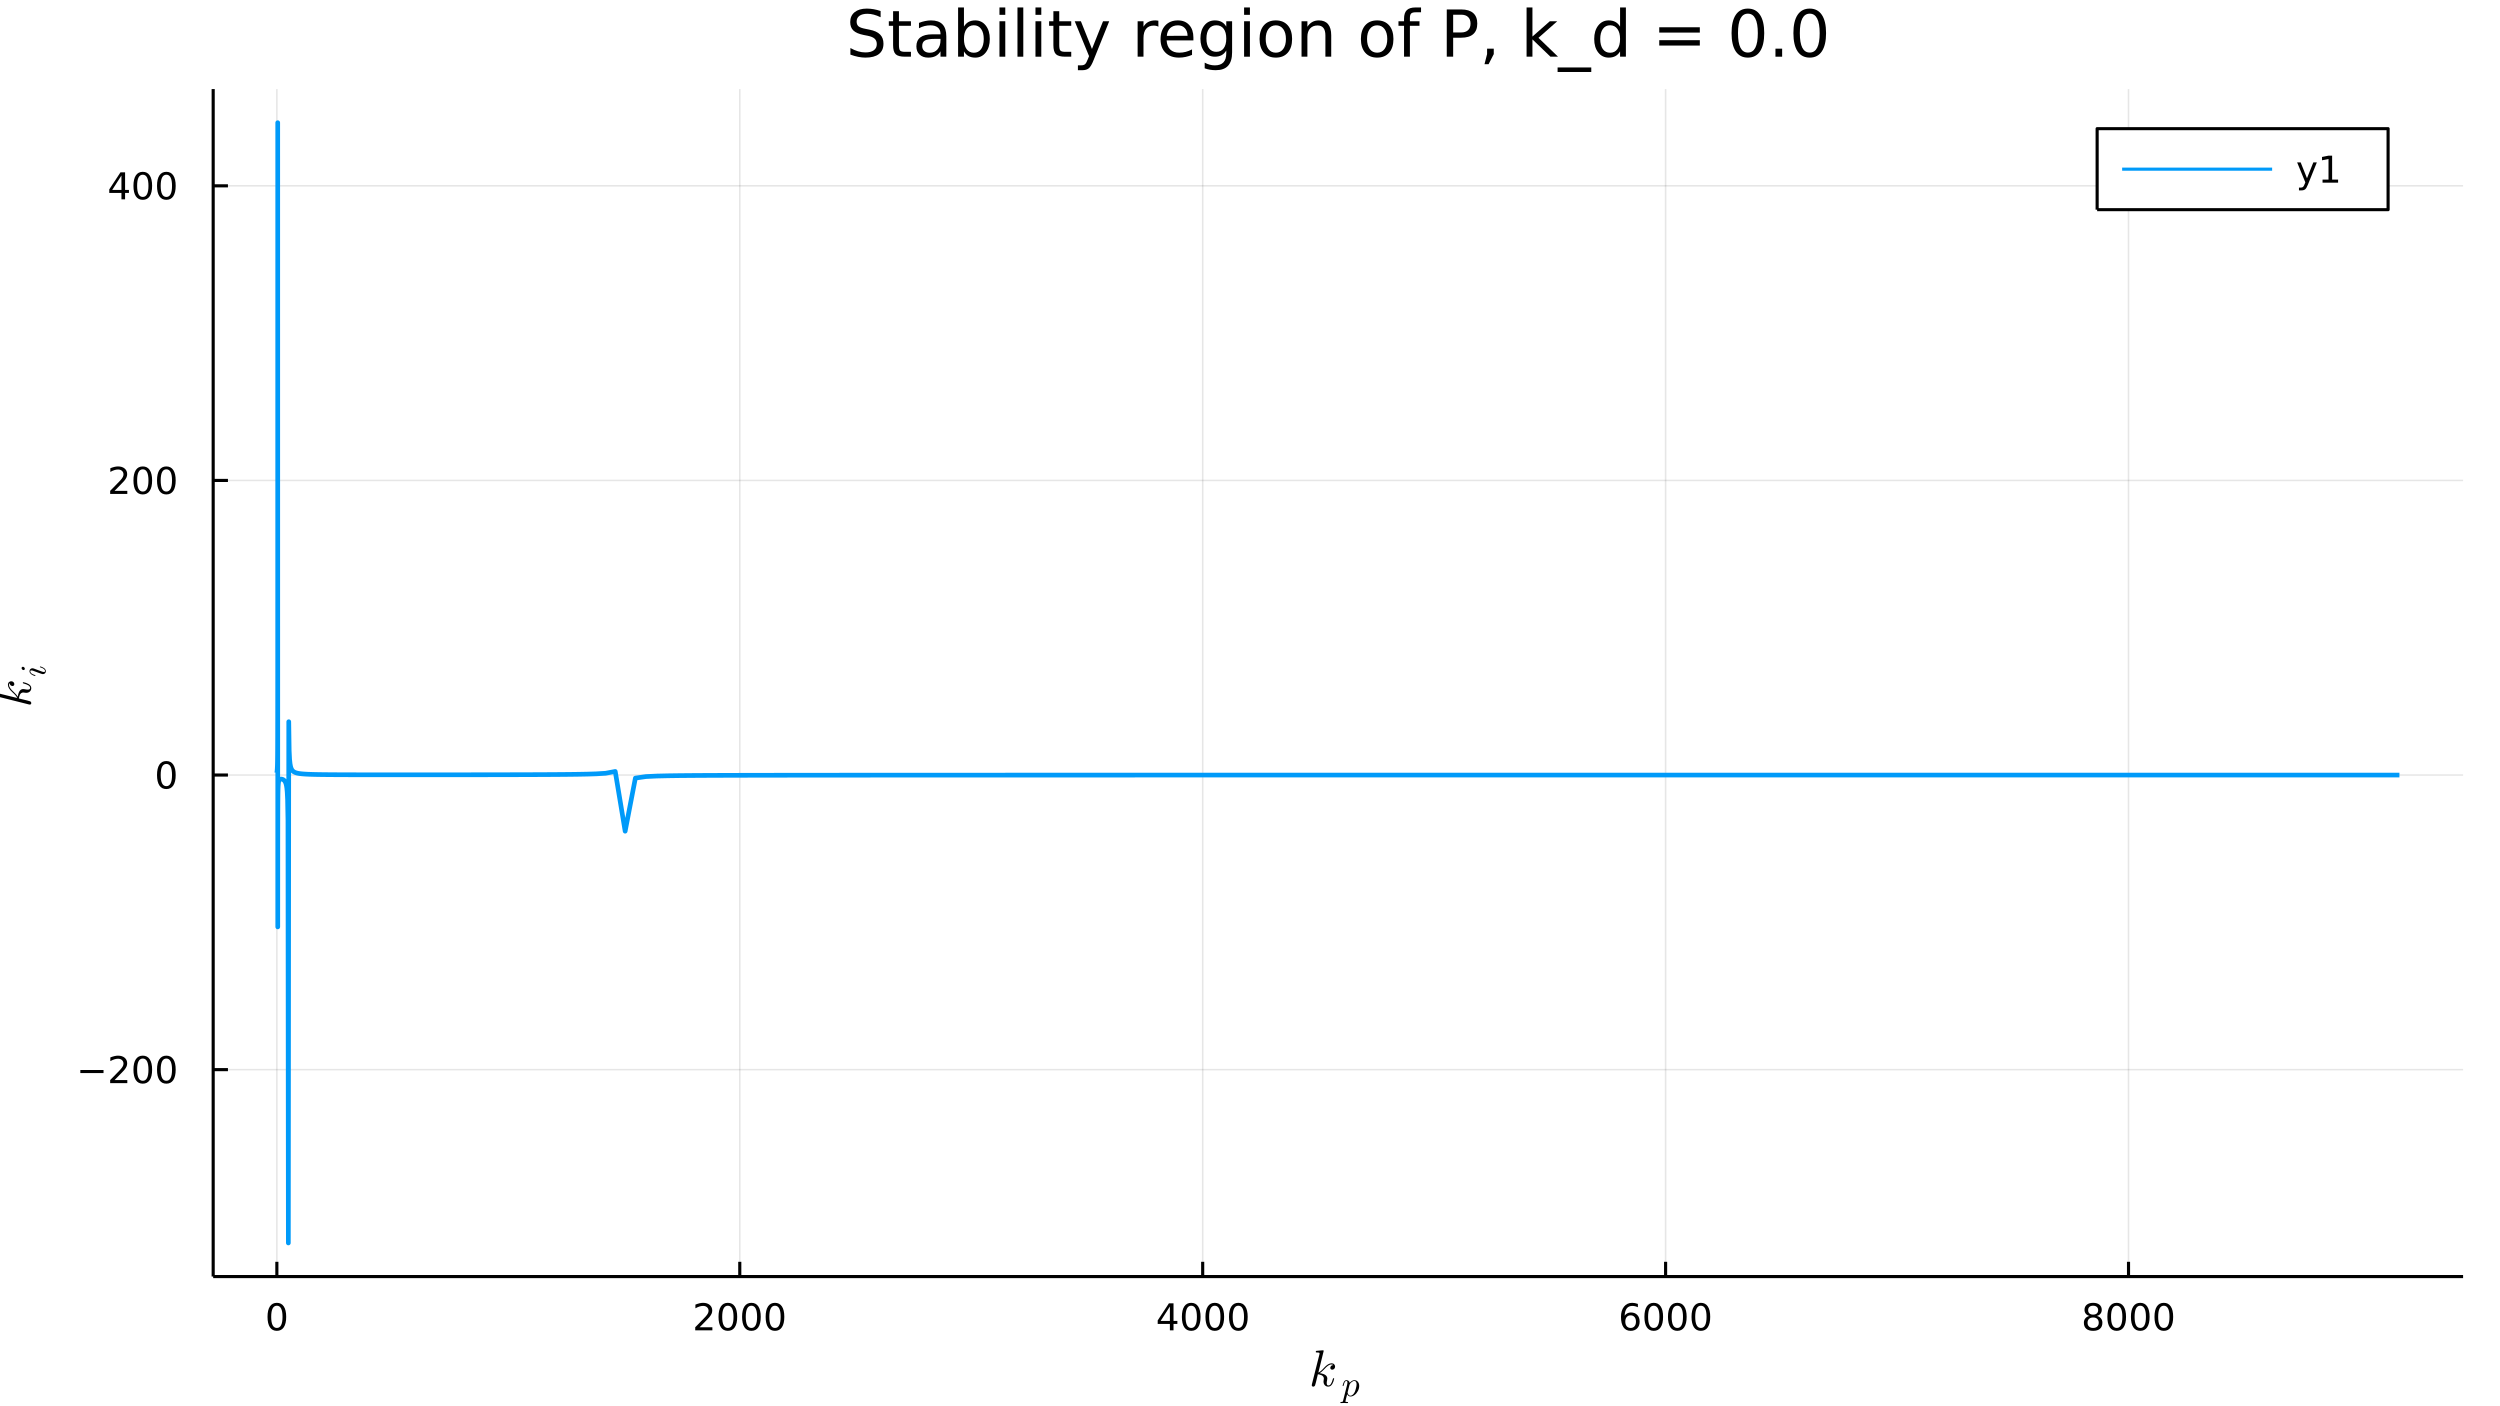 <?xml version="1.0" encoding="utf-8"?>
<svg xmlns="http://www.w3.org/2000/svg" xmlns:xlink="http://www.w3.org/1999/xlink" width="800" height="450" viewBox="0 0 3200 1800">
<rect x="0" y="0" width="3200" height="1800" fill="#333333" stroke="none"/>
<defs>
  <clipPath id="clip470">
    <rect x="0" y="0" width="3200" height="1800"/>
  </clipPath>
</defs>
<path clip-path="url(#clip470)" d="
M0 1800 L3200 1800 L3200 0 L0 0  Z
  " fill="#ffffff" fill-rule="evenodd" fill-opacity="1"/>
<defs>
  <clipPath id="clip471">
    <rect x="640" y="0" width="2241" height="1800"/>
  </clipPath>
</defs>
<defs>
  <clipPath id="clip472">
    <rect x="375" y="114" width="2778" height="1521"/>
  </clipPath>
</defs>
<path clip-path="url(#clip470)" d="
M272.872 1634 L3152.76 1634 L3152.76 114.022 L272.872 114.022  Z
  " fill="#ffffff" fill-rule="evenodd" fill-opacity="1"/>
<defs>
  <clipPath id="clip473">
    <rect x="272" y="114" width="2881" height="1521"/>
  </clipPath>
</defs>
<polyline clip-path="url(#clip473)" style="stroke:#000000; stroke-linecap:butt; stroke-linejoin:round; stroke-width:2; stroke-opacity:0.1; fill:none" points="
  354.378,1634 354.378,114.022 
  "/>
<polyline clip-path="url(#clip473)" style="stroke:#000000; stroke-linecap:butt; stroke-linejoin:round; stroke-width:2; stroke-opacity:0.1; fill:none" points="
  946.908,1634 946.908,114.022 
  "/>
<polyline clip-path="url(#clip473)" style="stroke:#000000; stroke-linecap:butt; stroke-linejoin:round; stroke-width:2; stroke-opacity:0.1; fill:none" points="
  1539.44,1634 1539.44,114.022 
  "/>
<polyline clip-path="url(#clip473)" style="stroke:#000000; stroke-linecap:butt; stroke-linejoin:round; stroke-width:2; stroke-opacity:0.1; fill:none" points="
  2131.97,1634 2131.97,114.022 
  "/>
<polyline clip-path="url(#clip473)" style="stroke:#000000; stroke-linecap:butt; stroke-linejoin:round; stroke-width:2; stroke-opacity:0.1; fill:none" points="
  2724.5,1634 2724.5,114.022 
  "/>
<polyline clip-path="url(#clip470)" style="stroke:#000000; stroke-linecap:butt; stroke-linejoin:round; stroke-width:4; stroke-opacity:1; fill:none" points="
  272.872,1634 3152.76,1634 
  "/>
<polyline clip-path="url(#clip470)" style="stroke:#000000; stroke-linecap:butt; stroke-linejoin:round; stroke-width:4; stroke-opacity:1; fill:none" points="
  354.378,1634 354.378,1615.11 
  "/>
<polyline clip-path="url(#clip470)" style="stroke:#000000; stroke-linecap:butt; stroke-linejoin:round; stroke-width:4; stroke-opacity:1; fill:none" points="
  946.908,1634 946.908,1615.11 
  "/>
<polyline clip-path="url(#clip470)" style="stroke:#000000; stroke-linecap:butt; stroke-linejoin:round; stroke-width:4; stroke-opacity:1; fill:none" points="
  1539.44,1634 1539.44,1615.11 
  "/>
<polyline clip-path="url(#clip470)" style="stroke:#000000; stroke-linecap:butt; stroke-linejoin:round; stroke-width:4; stroke-opacity:1; fill:none" points="
  2131.97,1634 2131.97,1615.11 
  "/>
<polyline clip-path="url(#clip470)" style="stroke:#000000; stroke-linecap:butt; stroke-linejoin:round; stroke-width:4; stroke-opacity:1; fill:none" points="
  2724.5,1634 2724.5,1615.11 
  "/>
<path clip-path="url(#clip470)" d="M354.378 1671.32 Q350.767 1671.32 348.938 1674.89 Q347.132 1678.43 347.132 1685.56 Q347.132 1692.67 348.938 1696.23 Q350.767 1699.77 354.378 1699.77 Q358.012 1699.77 359.817 1696.23 Q361.646 1692.67 361.646 1685.56 Q361.646 1678.43 359.817 1674.89 Q358.012 1671.32 354.378 1671.32 M354.378 1667.62 Q360.188 1667.62 363.243 1672.23 Q366.322 1676.81 366.322 1685.56 Q366.322 1694.29 363.243 1698.89 Q360.188 1703.48 354.378 1703.48 Q348.568 1703.48 345.489 1698.89 Q342.433 1694.29 342.433 1685.56 Q342.433 1676.81 345.489 1672.23 Q348.568 1667.62 354.378 1667.62 Z" fill="#000000" fill-rule="evenodd" fill-opacity="1" /><path clip-path="url(#clip470)" d="M895.519 1698.87 L911.839 1698.87 L911.839 1702.8 L889.894 1702.8 L889.894 1698.87 Q892.556 1696.12 897.14 1691.49 Q901.746 1686.83 902.927 1685.49 Q905.172 1682.97 906.052 1681.23 Q906.954 1679.47 906.954 1677.78 Q906.954 1675.03 905.01 1673.29 Q903.089 1671.56 899.987 1671.56 Q897.788 1671.56 895.334 1672.32 Q892.904 1673.08 890.126 1674.63 L890.126 1669.91 Q892.95 1668.78 895.404 1668.2 Q897.857 1667.62 899.894 1667.62 Q905.265 1667.62 908.459 1670.31 Q911.654 1672.99 911.654 1677.48 Q911.654 1679.61 910.843 1681.53 Q910.056 1683.43 907.95 1686.02 Q907.371 1686.69 904.269 1689.91 Q901.167 1693.11 895.519 1698.87 Z" fill="#000000" fill-rule="evenodd" fill-opacity="1" /><path clip-path="url(#clip470)" d="M931.653 1671.32 Q928.042 1671.32 926.214 1674.89 Q924.408 1678.43 924.408 1685.56 Q924.408 1692.67 926.214 1696.23 Q928.042 1699.77 931.653 1699.77 Q935.288 1699.77 937.093 1696.23 Q938.922 1692.67 938.922 1685.56 Q938.922 1678.43 937.093 1674.89 Q935.288 1671.32 931.653 1671.32 M931.653 1667.62 Q937.464 1667.62 940.519 1672.23 Q943.598 1676.81 943.598 1685.56 Q943.598 1694.29 940.519 1698.89 Q937.464 1703.48 931.653 1703.48 Q925.843 1703.48 922.765 1698.89 Q919.709 1694.29 919.709 1685.56 Q919.709 1676.81 922.765 1672.23 Q925.843 1667.62 931.653 1667.62 Z" fill="#000000" fill-rule="evenodd" fill-opacity="1" /><path clip-path="url(#clip470)" d="M961.815 1671.32 Q958.204 1671.32 956.375 1674.89 Q954.57 1678.43 954.57 1685.56 Q954.57 1692.67 956.375 1696.23 Q958.204 1699.77 961.815 1699.77 Q965.45 1699.77 967.255 1696.23 Q969.084 1692.67 969.084 1685.56 Q969.084 1678.43 967.255 1674.89 Q965.45 1671.32 961.815 1671.32 M961.815 1667.62 Q967.625 1667.62 970.681 1672.23 Q973.76 1676.81 973.76 1685.56 Q973.76 1694.29 970.681 1698.89 Q967.625 1703.48 961.815 1703.48 Q956.005 1703.48 952.926 1698.89 Q949.871 1694.29 949.871 1685.56 Q949.871 1676.81 952.926 1672.23 Q956.005 1667.62 961.815 1667.62 Z" fill="#000000" fill-rule="evenodd" fill-opacity="1" /><path clip-path="url(#clip470)" d="M991.977 1671.32 Q988.366 1671.32 986.537 1674.89 Q984.732 1678.43 984.732 1685.56 Q984.732 1692.67 986.537 1696.23 Q988.366 1699.77 991.977 1699.77 Q995.611 1699.77 997.417 1696.23 Q999.246 1692.67 999.246 1685.56 Q999.246 1678.43 997.417 1674.89 Q995.611 1671.32 991.977 1671.32 M991.977 1667.62 Q997.787 1667.62 1000.84 1672.23 Q1003.92 1676.81 1003.92 1685.56 Q1003.92 1694.29 1000.84 1698.89 Q997.787 1703.48 991.977 1703.48 Q986.167 1703.48 983.088 1698.89 Q980.033 1694.29 980.033 1685.56 Q980.033 1676.81 983.088 1672.23 Q986.167 1667.62 991.977 1667.62 Z" fill="#000000" fill-rule="evenodd" fill-opacity="1" /><path clip-path="url(#clip470)" d="M1497.45 1672.32 L1485.64 1690.77 L1497.45 1690.77 L1497.45 1672.32 M1496.22 1668.24 L1502.1 1668.24 L1502.1 1690.77 L1507.03 1690.77 L1507.03 1694.66 L1502.1 1694.66 L1502.1 1702.8 L1497.45 1702.8 L1497.45 1694.66 L1481.85 1694.66 L1481.85 1690.14 L1496.22 1668.24 Z" fill="#000000" fill-rule="evenodd" fill-opacity="1" /><path clip-path="url(#clip470)" d="M1524.76 1671.32 Q1521.15 1671.32 1519.32 1674.89 Q1517.52 1678.43 1517.52 1685.56 Q1517.52 1692.67 1519.32 1696.23 Q1521.15 1699.77 1524.76 1699.77 Q1528.4 1699.77 1530.2 1696.23 Q1532.03 1692.67 1532.03 1685.56 Q1532.03 1678.43 1530.2 1674.89 Q1528.4 1671.32 1524.76 1671.32 M1524.76 1667.62 Q1530.57 1667.62 1533.63 1672.23 Q1536.71 1676.81 1536.71 1685.56 Q1536.71 1694.29 1533.63 1698.89 Q1530.57 1703.48 1524.76 1703.48 Q1518.95 1703.48 1515.87 1698.89 Q1512.82 1694.29 1512.82 1685.56 Q1512.82 1676.81 1515.87 1672.23 Q1518.95 1667.62 1524.76 1667.62 Z" fill="#000000" fill-rule="evenodd" fill-opacity="1" /><path clip-path="url(#clip470)" d="M1554.92 1671.32 Q1551.31 1671.32 1549.48 1674.89 Q1547.68 1678.43 1547.68 1685.56 Q1547.68 1692.67 1549.48 1696.23 Q1551.31 1699.77 1554.92 1699.77 Q1558.56 1699.77 1560.36 1696.23 Q1562.19 1692.67 1562.19 1685.56 Q1562.19 1678.43 1560.36 1674.89 Q1558.56 1671.32 1554.92 1671.32 M1554.92 1667.62 Q1560.73 1667.62 1563.79 1672.23 Q1566.87 1676.81 1566.87 1685.56 Q1566.87 1694.29 1563.79 1698.89 Q1560.73 1703.48 1554.92 1703.48 Q1549.11 1703.48 1546.04 1698.89 Q1542.98 1694.29 1542.98 1685.56 Q1542.98 1676.81 1546.04 1672.23 Q1549.11 1667.62 1554.92 1667.62 Z" fill="#000000" fill-rule="evenodd" fill-opacity="1" /><path clip-path="url(#clip470)" d="M1585.09 1671.32 Q1581.48 1671.32 1579.65 1674.89 Q1577.84 1678.43 1577.84 1685.56 Q1577.84 1692.67 1579.65 1696.23 Q1581.48 1699.77 1585.09 1699.77 Q1588.72 1699.77 1590.53 1696.23 Q1592.35 1692.67 1592.35 1685.56 Q1592.35 1678.43 1590.53 1674.89 Q1588.72 1671.32 1585.09 1671.32 M1585.09 1667.62 Q1590.9 1667.62 1593.95 1672.23 Q1597.03 1676.81 1597.03 1685.56 Q1597.03 1694.29 1593.95 1698.89 Q1590.9 1703.48 1585.09 1703.48 Q1579.28 1703.48 1576.2 1698.89 Q1573.14 1694.29 1573.14 1685.56 Q1573.14 1676.81 1576.2 1672.23 Q1579.28 1667.62 1585.09 1667.62 Z" fill="#000000" fill-rule="evenodd" fill-opacity="1" /><path clip-path="url(#clip470)" d="M2087.21 1683.66 Q2084.06 1683.66 2082.21 1685.81 Q2080.38 1687.97 2080.38 1691.72 Q2080.38 1695.44 2082.21 1697.62 Q2084.06 1699.77 2087.21 1699.77 Q2090.36 1699.77 2092.19 1697.62 Q2094.04 1695.44 2094.04 1691.72 Q2094.04 1687.97 2092.19 1685.81 Q2090.36 1683.66 2087.21 1683.66 M2096.49 1669.01 L2096.49 1673.27 Q2094.73 1672.43 2092.93 1671.99 Q2091.15 1671.56 2089.39 1671.56 Q2084.76 1671.56 2082.3 1674.68 Q2079.87 1677.8 2079.53 1684.12 Q2080.89 1682.11 2082.95 1681.05 Q2085.01 1679.96 2087.49 1679.96 Q2092.7 1679.96 2095.71 1683.13 Q2098.74 1686.28 2098.74 1691.72 Q2098.74 1697.04 2095.59 1700.26 Q2092.44 1703.48 2087.21 1703.48 Q2081.22 1703.48 2078.05 1698.89 Q2074.87 1694.29 2074.87 1685.56 Q2074.87 1677.37 2078.76 1672.5 Q2082.65 1667.62 2089.2 1667.62 Q2090.96 1667.62 2092.74 1667.97 Q2094.55 1668.31 2096.49 1669.01 Z" fill="#000000" fill-rule="evenodd" fill-opacity="1" /><path clip-path="url(#clip470)" d="M2116.79 1671.32 Q2113.18 1671.32 2111.36 1674.89 Q2109.55 1678.43 2109.55 1685.56 Q2109.55 1692.67 2111.36 1696.23 Q2113.18 1699.77 2116.79 1699.77 Q2120.43 1699.77 2122.23 1696.23 Q2124.06 1692.67 2124.06 1685.56 Q2124.06 1678.43 2122.23 1674.89 Q2120.43 1671.32 2116.79 1671.32 M2116.79 1667.62 Q2122.61 1667.62 2125.66 1672.23 Q2128.74 1676.81 2128.74 1685.56 Q2128.74 1694.29 2125.66 1698.89 Q2122.61 1703.48 2116.79 1703.48 Q2110.98 1703.48 2107.91 1698.89 Q2104.85 1694.29 2104.85 1685.56 Q2104.85 1676.81 2107.91 1672.23 Q2110.98 1667.62 2116.79 1667.62 Z" fill="#000000" fill-rule="evenodd" fill-opacity="1" /><path clip-path="url(#clip470)" d="M2146.96 1671.32 Q2143.35 1671.32 2141.52 1674.89 Q2139.71 1678.43 2139.71 1685.56 Q2139.71 1692.67 2141.52 1696.23 Q2143.35 1699.77 2146.96 1699.77 Q2150.59 1699.77 2152.4 1696.23 Q2154.23 1692.67 2154.23 1685.56 Q2154.23 1678.43 2152.4 1674.89 Q2150.59 1671.32 2146.96 1671.32 M2146.96 1667.62 Q2152.77 1667.62 2155.82 1672.23 Q2158.9 1676.81 2158.9 1685.56 Q2158.9 1694.29 2155.82 1698.89 Q2152.77 1703.48 2146.96 1703.48 Q2141.15 1703.48 2138.07 1698.89 Q2135.01 1694.29 2135.01 1685.56 Q2135.01 1676.81 2138.07 1672.23 Q2141.15 1667.62 2146.96 1667.62 Z" fill="#000000" fill-rule="evenodd" fill-opacity="1" /><path clip-path="url(#clip470)" d="M2177.12 1671.32 Q2173.51 1671.32 2171.68 1674.89 Q2169.87 1678.43 2169.87 1685.56 Q2169.87 1692.67 2171.68 1696.23 Q2173.51 1699.77 2177.12 1699.77 Q2180.75 1699.77 2182.56 1696.23 Q2184.39 1692.67 2184.39 1685.56 Q2184.39 1678.43 2182.56 1674.89 Q2180.75 1671.32 2177.12 1671.32 M2177.12 1667.62 Q2182.93 1667.62 2185.98 1672.23 Q2189.06 1676.81 2189.06 1685.56 Q2189.06 1694.29 2185.98 1698.89 Q2182.93 1703.48 2177.12 1703.48 Q2171.31 1703.48 2168.23 1698.89 Q2165.17 1694.29 2165.17 1685.56 Q2165.17 1676.81 2168.23 1672.23 Q2171.31 1667.62 2177.12 1667.62 Z" fill="#000000" fill-rule="evenodd" fill-opacity="1" /><path clip-path="url(#clip470)" d="M2679.21 1686.39 Q2675.88 1686.39 2673.96 1688.18 Q2672.06 1689.96 2672.06 1693.08 Q2672.06 1696.21 2673.96 1697.99 Q2675.88 1699.77 2679.21 1699.77 Q2682.54 1699.77 2684.46 1697.99 Q2686.39 1696.18 2686.39 1693.08 Q2686.39 1689.96 2684.46 1688.18 Q2682.57 1686.39 2679.21 1686.39 M2674.53 1684.4 Q2671.52 1683.66 2669.83 1681.6 Q2668.17 1679.54 2668.17 1676.58 Q2668.17 1672.43 2671.11 1670.03 Q2674.07 1667.62 2679.21 1667.62 Q2684.37 1667.62 2687.31 1670.03 Q2690.25 1672.43 2690.25 1676.58 Q2690.25 1679.54 2688.56 1681.6 Q2686.89 1683.66 2683.91 1684.4 Q2687.29 1685.19 2689.16 1687.48 Q2691.06 1689.77 2691.06 1693.08 Q2691.06 1698.11 2687.98 1700.79 Q2684.93 1703.48 2679.21 1703.48 Q2673.49 1703.48 2670.41 1700.79 Q2667.36 1698.11 2667.36 1693.08 Q2667.36 1689.77 2669.26 1687.48 Q2671.15 1685.19 2674.53 1684.4 M2672.82 1677.02 Q2672.82 1679.7 2674.49 1681.21 Q2676.18 1682.71 2679.21 1682.71 Q2682.22 1682.71 2683.91 1681.21 Q2685.62 1679.7 2685.62 1677.02 Q2685.62 1674.33 2683.91 1672.83 Q2682.22 1671.32 2679.21 1671.32 Q2676.18 1671.32 2674.49 1672.83 Q2672.82 1674.33 2672.82 1677.02 Z" fill="#000000" fill-rule="evenodd" fill-opacity="1" /><path clip-path="url(#clip470)" d="M2709.37 1671.32 Q2705.76 1671.32 2703.93 1674.89 Q2702.13 1678.43 2702.13 1685.56 Q2702.13 1692.67 2703.93 1696.23 Q2705.76 1699.77 2709.37 1699.77 Q2713.01 1699.77 2714.81 1696.23 Q2716.64 1692.67 2716.64 1685.56 Q2716.64 1678.43 2714.81 1674.89 Q2713.01 1671.32 2709.37 1671.32 M2709.37 1667.62 Q2715.18 1667.62 2718.24 1672.23 Q2721.32 1676.81 2721.32 1685.56 Q2721.32 1694.29 2718.24 1698.89 Q2715.18 1703.48 2709.37 1703.48 Q2703.56 1703.48 2700.48 1698.89 Q2697.43 1694.29 2697.43 1685.56 Q2697.43 1676.81 2700.48 1672.23 Q2703.56 1667.62 2709.37 1667.62 Z" fill="#000000" fill-rule="evenodd" fill-opacity="1" /><path clip-path="url(#clip470)" d="M2739.53 1671.32 Q2735.92 1671.32 2734.09 1674.89 Q2732.29 1678.43 2732.29 1685.56 Q2732.29 1692.67 2734.09 1696.23 Q2735.92 1699.77 2739.53 1699.77 Q2743.17 1699.77 2744.97 1696.23 Q2746.8 1692.67 2746.8 1685.56 Q2746.8 1678.43 2744.97 1674.89 Q2743.17 1671.32 2739.53 1671.32 M2739.53 1667.62 Q2745.34 1667.62 2748.4 1672.23 Q2751.48 1676.81 2751.48 1685.56 Q2751.48 1694.29 2748.4 1698.89 Q2745.34 1703.48 2739.53 1703.48 Q2733.72 1703.48 2730.64 1698.89 Q2727.59 1694.29 2727.59 1685.56 Q2727.59 1676.81 2730.64 1672.23 Q2733.72 1667.62 2739.53 1667.62 Z" fill="#000000" fill-rule="evenodd" fill-opacity="1" /><path clip-path="url(#clip470)" d="M2769.7 1671.32 Q2766.08 1671.32 2764.26 1674.89 Q2762.45 1678.43 2762.45 1685.56 Q2762.45 1692.67 2764.26 1696.23 Q2766.08 1699.77 2769.7 1699.77 Q2773.33 1699.77 2775.14 1696.23 Q2776.96 1692.67 2776.96 1685.56 Q2776.96 1678.43 2775.14 1674.89 Q2773.33 1671.32 2769.7 1671.32 M2769.7 1667.62 Q2775.51 1667.62 2778.56 1672.23 Q2781.64 1676.81 2781.64 1685.56 Q2781.64 1694.29 2778.56 1698.89 Q2775.51 1703.48 2769.7 1703.48 Q2763.89 1703.48 2760.81 1698.89 Q2757.75 1694.29 2757.75 1685.56 Q2757.75 1676.81 2760.81 1672.23 Q2763.89 1667.62 2769.7 1667.62 Z" fill="#000000" fill-rule="evenodd" fill-opacity="1" /><path clip-path="url(#clip470)" d="M1708.91 1749.16 Q1708.91 1751 1707.78 1752.09 Q1706.69 1753.19 1705.3 1753.19 Q1704.08 1753.19 1703.44 1752.48 Q1702.79 1751.77 1702.79 1750.87 Q1702.79 1750.48 1702.95 1750 Q1703.11 1749.49 1703.47 1748.87 Q1703.85 1748.26 1704.66 1747.81 Q1705.46 1747.36 1706.56 1747.3 Q1706.33 1747.07 1706.27 1747.04 Q1705.79 1746.65 1704.89 1746.52 Q1704.76 1746.46 1704.31 1746.46 Q1702.08 1746.46 1699.83 1748.1 Q1697.61 1749.71 1694.87 1752.77 Q1691.42 1756.35 1689.2 1757.67 Q1698.96 1758.95 1698.96 1764.59 Q1698.96 1765.52 1698.7 1766.65 Q1698.19 1768.78 1698.19 1770.32 Q1698.19 1773.42 1700.28 1773.42 Q1702.31 1773.42 1703.6 1771.35 Q1704.92 1769.29 1706.01 1765.27 Q1706.17 1764.53 1706.33 1764.3 Q1706.5 1764.08 1706.95 1764.08 Q1707.75 1764.08 1707.75 1764.72 Q1707.01 1768.49 1705.37 1771.39 Q1703.27 1774.9 1700.15 1774.9 Q1697.54 1774.9 1695.8 1773.09 Q1694.1 1771.26 1694.1 1768.36 Q1694.1 1767.65 1694.35 1766.04 Q1694.55 1765.4 1694.55 1764.66 Q1694.55 1763.14 1693.71 1762.01 Q1692.87 1760.85 1691.52 1760.28 Q1690.17 1759.7 1689.04 1759.44 Q1687.94 1759.15 1686.88 1759.05 Q1683.66 1772.67 1683.21 1773.51 Q1682.92 1774.09 1682.28 1774.48 Q1681.63 1774.9 1680.96 1774.9 Q1680.31 1774.9 1679.67 1774.45 Q1679.06 1774.03 1679.06 1773.03 Q1679.06 1772.51 1679.31 1771.58 L1688.88 1733.58 L1689.07 1732.29 Q1689.07 1731.9 1688.91 1731.71 Q1688.78 1731.48 1688.01 1731.32 Q1687.27 1731.16 1685.79 1731.16 Q1685.18 1731.16 1684.89 1731.13 Q1684.63 1731.1 1684.4 1730.94 Q1684.18 1730.74 1684.18 1730.36 Q1684.18 1729.81 1684.4 1729.52 Q1684.66 1729.2 1684.85 1729.13 Q1685.05 1729.07 1685.43 1729.04 Q1685.98 1729 1687.82 1728.84 Q1689.65 1728.65 1691.23 1728.52 Q1692.81 1728.39 1693.48 1728.39 Q1693.87 1728.39 1694.06 1728.58 Q1694.29 1728.75 1694.32 1728.94 L1694.35 1729.1 L1687.49 1756.93 Q1690.33 1755.8 1694.8 1750.81 Q1699.99 1745.01 1704.43 1745.01 Q1706.53 1745.01 1707.72 1746.3 Q1708.91 1747.55 1708.91 1749.16 Z" fill="#000000" fill-rule="evenodd" fill-opacity="1" /><path clip-path="url(#clip470)" d="M1739.78 1773.97 Q1739.78 1777.26 1738.11 1780.44 Q1736.47 1783.62 1733.87 1785.58 Q1731.28 1787.52 1728.64 1787.52 Q1727.07 1787.52 1726.01 1786.67 Q1724.97 1785.79 1724.41 1784.55 Q1723.98 1786.08 1723.05 1789.75 Q1722.13 1793.43 1722.13 1793.79 Q1722.13 1793.99 1722.17 1794.08 Q1722.22 1794.17 1722.42 1794.29 Q1722.62 1794.42 1723.12 1794.47 Q1723.62 1794.53 1724.45 1794.53 Q1724.88 1794.53 1725.04 1794.53 Q1725.22 1794.56 1725.38 1794.67 Q1725.56 1794.78 1725.56 1795.03 Q1725.56 1795.95 1724.72 1795.95 Q1723.98 1795.95 1722.44 1795.89 Q1720.91 1795.82 1720.14 1795.82 Q1719.49 1795.82 1718.18 1795.89 Q1716.88 1795.95 1716.27 1795.95 Q1715.66 1795.95 1715.66 1795.41 Q1715.66 1795.1 1715.75 1794.89 Q1715.82 1794.71 1716 1794.62 Q1716.18 1794.56 1716.33 1794.53 Q1716.47 1794.53 1716.74 1794.53 Q1717.78 1794.53 1718.23 1794.35 Q1718.68 1794.2 1718.84 1793.86 Q1719.02 1793.54 1719.22 1792.64 L1724.41 1772.08 Q1724.72 1770.7 1724.72 1769.73 Q1724.72 1768.52 1724.34 1768.07 Q1723.95 1767.62 1723.28 1767.62 Q1722.11 1767.62 1721.34 1769.01 Q1720.57 1770.41 1719.92 1773.12 Q1719.72 1773.86 1719.58 1774.02 Q1719.47 1774.18 1719.13 1774.18 Q1718.57 1774.15 1718.57 1773.7 Q1718.57 1773.59 1718.75 1772.87 Q1718.93 1772.12 1719.27 1771.04 Q1719.63 1769.94 1720.01 1769.24 Q1720.23 1768.77 1720.44 1768.45 Q1720.64 1768.13 1721.05 1767.64 Q1721.47 1767.14 1722.08 1766.87 Q1722.69 1766.6 1723.44 1766.6 Q1724.88 1766.6 1726.07 1767.46 Q1727.27 1768.31 1727.58 1770.05 Q1728.87 1768.54 1730.45 1767.57 Q1732.03 1766.6 1733.63 1766.6 Q1736.29 1766.6 1738.02 1768.68 Q1739.78 1770.73 1739.78 1773.97 M1736.44 1771.94 Q1736.44 1769.89 1735.66 1768.77 Q1734.89 1767.62 1733.49 1767.62 Q1731.76 1767.62 1729.75 1769.37 Q1727.76 1771.04 1727.36 1772.6 L1725.08 1781.64 L1724.95 1782.38 Q1724.95 1782.52 1725.01 1782.92 Q1725.1 1783.31 1725.35 1783.94 Q1725.62 1784.57 1725.98 1785.13 Q1726.37 1785.67 1727.04 1786.08 Q1727.74 1786.49 1728.6 1786.49 Q1729.97 1786.49 1731.46 1785.27 Q1732.97 1784.05 1734.1 1781.75 Q1734.8 1780.26 1735.61 1777.06 Q1736.44 1773.84 1736.44 1771.94 Z" fill="#000000" fill-rule="evenodd" fill-opacity="1" /><polyline clip-path="url(#clip473)" style="stroke:#000000; stroke-linecap:butt; stroke-linejoin:round; stroke-width:2; stroke-opacity:0.1; fill:none" points="
  272.872,1369.14 3152.76,1369.14 
  "/>
<polyline clip-path="url(#clip473)" style="stroke:#000000; stroke-linecap:butt; stroke-linejoin:round; stroke-width:2; stroke-opacity:0.1; fill:none" points="
  272.872,992.041 3152.76,992.041 
  "/>
<polyline clip-path="url(#clip473)" style="stroke:#000000; stroke-linecap:butt; stroke-linejoin:round; stroke-width:2; stroke-opacity:0.1; fill:none" points="
  272.872,614.938 3152.76,614.938 
  "/>
<polyline clip-path="url(#clip473)" style="stroke:#000000; stroke-linecap:butt; stroke-linejoin:round; stroke-width:2; stroke-opacity:0.1; fill:none" points="
  272.872,237.835 3152.76,237.835 
  "/>
<polyline clip-path="url(#clip470)" style="stroke:#000000; stroke-linecap:butt; stroke-linejoin:round; stroke-width:4; stroke-opacity:1; fill:none" points="
  272.872,1634 272.872,114.022 
  "/>
<polyline clip-path="url(#clip470)" style="stroke:#000000; stroke-linecap:butt; stroke-linejoin:round; stroke-width:4; stroke-opacity:1; fill:none" points="
  272.872,1369.14 291.769,1369.14 
  "/>
<polyline clip-path="url(#clip470)" style="stroke:#000000; stroke-linecap:butt; stroke-linejoin:round; stroke-width:4; stroke-opacity:1; fill:none" points="
  272.872,992.041 291.769,992.041 
  "/>
<polyline clip-path="url(#clip470)" style="stroke:#000000; stroke-linecap:butt; stroke-linejoin:round; stroke-width:4; stroke-opacity:1; fill:none" points="
  272.872,614.938 291.769,614.938 
  "/>
<polyline clip-path="url(#clip470)" style="stroke:#000000; stroke-linecap:butt; stroke-linejoin:round; stroke-width:4; stroke-opacity:1; fill:none" points="
  272.872,237.835 291.769,237.835 
  "/>
<path clip-path="url(#clip470)" d="M102.835 1369.6 L132.511 1369.6 L132.511 1373.53 L102.835 1373.53 L102.835 1369.6 Z" fill="#000000" fill-rule="evenodd" fill-opacity="1" /><path clip-path="url(#clip470)" d="M146.631 1382.49 L162.951 1382.49 L162.951 1386.42 L141.006 1386.42 L141.006 1382.49 Q143.668 1379.73 148.252 1375.1 Q152.858 1370.45 154.039 1369.11 Q156.284 1366.59 157.164 1364.85 Q158.066 1363.09 158.066 1361.4 Q158.066 1358.65 156.122 1356.91 Q154.201 1355.17 151.099 1355.17 Q148.9 1355.17 146.446 1355.94 Q144.015 1356.7 141.238 1358.25 L141.238 1353.53 Q144.062 1352.4 146.515 1351.82 Q148.969 1351.24 151.006 1351.24 Q156.377 1351.24 159.571 1353.92 Q162.765 1356.61 162.765 1361.1 Q162.765 1363.23 161.955 1365.15 Q161.168 1367.05 159.062 1369.64 Q158.483 1370.31 155.381 1373.53 Q152.279 1376.73 146.631 1382.49 Z" fill="#000000" fill-rule="evenodd" fill-opacity="1" /><path clip-path="url(#clip470)" d="M182.765 1354.94 Q179.154 1354.94 177.325 1358.51 Q175.52 1362.05 175.52 1369.18 Q175.52 1376.29 177.325 1379.85 Q179.154 1383.39 182.765 1383.39 Q186.4 1383.39 188.205 1379.85 Q190.034 1376.29 190.034 1369.18 Q190.034 1362.05 188.205 1358.51 Q186.4 1354.94 182.765 1354.94 M182.765 1351.24 Q188.575 1351.24 191.631 1355.85 Q194.71 1360.43 194.71 1369.18 Q194.71 1377.91 191.631 1382.51 Q188.575 1387.1 182.765 1387.1 Q176.955 1387.1 173.876 1382.51 Q170.821 1377.91 170.821 1369.18 Q170.821 1360.43 173.876 1355.85 Q176.955 1351.24 182.765 1351.24 Z" fill="#000000" fill-rule="evenodd" fill-opacity="1" /><path clip-path="url(#clip470)" d="M212.927 1354.94 Q209.316 1354.94 207.487 1358.51 Q205.682 1362.05 205.682 1369.18 Q205.682 1376.29 207.487 1379.85 Q209.316 1383.39 212.927 1383.39 Q216.561 1383.39 218.367 1379.85 Q220.196 1376.29 220.196 1369.18 Q220.196 1362.05 218.367 1358.51 Q216.561 1354.94 212.927 1354.94 M212.927 1351.24 Q218.737 1351.24 221.793 1355.85 Q224.872 1360.43 224.872 1369.18 Q224.872 1377.91 221.793 1382.51 Q218.737 1387.1 212.927 1387.1 Q207.117 1387.1 204.038 1382.51 Q200.983 1377.91 200.983 1369.18 Q200.983 1360.43 204.038 1355.85 Q207.117 1351.24 212.927 1351.24 Z" fill="#000000" fill-rule="evenodd" fill-opacity="1" /><path clip-path="url(#clip470)" d="M212.927 977.84 Q209.316 977.84 207.487 981.404 Q205.682 984.946 205.682 992.076 Q205.682 999.182 207.487 1002.75 Q209.316 1006.29 212.927 1006.29 Q216.561 1006.29 218.367 1002.75 Q220.196 999.182 220.196 992.076 Q220.196 984.946 218.367 981.404 Q216.561 977.84 212.927 977.84 M212.927 974.136 Q218.737 974.136 221.793 978.742 Q224.872 983.326 224.872 992.076 Q224.872 1000.8 221.793 1005.41 Q218.737 1009.99 212.927 1009.99 Q207.117 1009.99 204.038 1005.41 Q200.983 1000.8 200.983 992.076 Q200.983 983.326 204.038 978.742 Q207.117 974.136 212.927 974.136 Z" fill="#000000" fill-rule="evenodd" fill-opacity="1" /><path clip-path="url(#clip470)" d="M146.631 628.283 L162.951 628.283 L162.951 632.218 L141.006 632.218 L141.006 628.283 Q143.668 625.528 148.252 620.898 Q152.858 616.246 154.039 614.903 Q156.284 612.38 157.164 610.644 Q158.066 608.885 158.066 607.195 Q158.066 604.44 156.122 602.704 Q154.201 600.968 151.099 600.968 Q148.9 600.968 146.446 601.732 Q144.015 602.496 141.238 604.047 L141.238 599.325 Q144.062 598.19 146.515 597.612 Q148.969 597.033 151.006 597.033 Q156.377 597.033 159.571 599.718 Q162.765 602.403 162.765 606.894 Q162.765 609.024 161.955 610.945 Q161.168 612.843 159.062 615.436 Q158.483 616.107 155.381 619.324 Q152.279 622.519 146.631 628.283 Z" fill="#000000" fill-rule="evenodd" fill-opacity="1" /><path clip-path="url(#clip470)" d="M182.765 600.737 Q179.154 600.737 177.325 604.301 Q175.52 607.843 175.52 614.973 Q175.52 622.079 177.325 625.644 Q179.154 629.185 182.765 629.185 Q186.4 629.185 188.205 625.644 Q190.034 622.079 190.034 614.973 Q190.034 607.843 188.205 604.301 Q186.4 600.737 182.765 600.737 M182.765 597.033 Q188.575 597.033 191.631 601.639 Q194.71 606.223 194.71 614.973 Q194.71 623.699 191.631 628.306 Q188.575 632.889 182.765 632.889 Q176.955 632.889 173.876 628.306 Q170.821 623.699 170.821 614.973 Q170.821 606.223 173.876 601.639 Q176.955 597.033 182.765 597.033 Z" fill="#000000" fill-rule="evenodd" fill-opacity="1" /><path clip-path="url(#clip470)" d="M212.927 600.737 Q209.316 600.737 207.487 604.301 Q205.682 607.843 205.682 614.973 Q205.682 622.079 207.487 625.644 Q209.316 629.185 212.927 629.185 Q216.561 629.185 218.367 625.644 Q220.196 622.079 220.196 614.973 Q220.196 607.843 218.367 604.301 Q216.561 600.737 212.927 600.737 M212.927 597.033 Q218.737 597.033 221.793 601.639 Q224.872 606.223 224.872 614.973 Q224.872 623.699 221.793 628.306 Q218.737 632.889 212.927 632.889 Q207.117 632.889 204.038 628.306 Q200.983 623.699 200.983 614.973 Q200.983 606.223 204.038 601.639 Q207.117 597.033 212.927 597.033 Z" fill="#000000" fill-rule="evenodd" fill-opacity="1" /><path clip-path="url(#clip470)" d="M155.451 224.629 L143.645 243.078 L155.451 243.078 L155.451 224.629 M154.224 220.555 L160.103 220.555 L160.103 243.078 L165.034 243.078 L165.034 246.967 L160.103 246.967 L160.103 255.115 L155.451 255.115 L155.451 246.967 L139.849 246.967 L139.849 242.453 L154.224 220.555 Z" fill="#000000" fill-rule="evenodd" fill-opacity="1" /><path clip-path="url(#clip470)" d="M182.765 223.633 Q179.154 223.633 177.325 227.198 Q175.52 230.74 175.52 237.869 Q175.52 244.976 177.325 248.541 Q179.154 252.082 182.765 252.082 Q186.4 252.082 188.205 248.541 Q190.034 244.976 190.034 237.869 Q190.034 230.74 188.205 227.198 Q186.4 223.633 182.765 223.633 M182.765 219.93 Q188.575 219.93 191.631 224.536 Q194.71 229.119 194.71 237.869 Q194.71 246.596 191.631 251.203 Q188.575 255.786 182.765 255.786 Q176.955 255.786 173.876 251.203 Q170.821 246.596 170.821 237.869 Q170.821 229.119 173.876 224.536 Q176.955 219.93 182.765 219.93 Z" fill="#000000" fill-rule="evenodd" fill-opacity="1" /><path clip-path="url(#clip470)" d="M212.927 223.633 Q209.316 223.633 207.487 227.198 Q205.682 230.74 205.682 237.869 Q205.682 244.976 207.487 248.541 Q209.316 252.082 212.927 252.082 Q216.561 252.082 218.367 248.541 Q220.196 244.976 220.196 237.869 Q220.196 230.74 218.367 227.198 Q216.561 223.633 212.927 223.633 M212.927 219.93 Q218.737 219.93 221.793 224.536 Q224.872 229.119 224.872 237.869 Q224.872 246.596 221.793 251.203 Q218.737 255.786 212.927 255.786 Q207.117 255.786 204.038 251.203 Q200.983 246.596 200.983 237.869 Q200.983 229.119 204.038 224.536 Q207.117 219.93 212.927 219.93 Z" fill="#000000" fill-rule="evenodd" fill-opacity="1" /><path clip-path="url(#clip470)" d="M14.299 872.017 Q16.134 872.017 17.229 873.145 Q18.324 874.24 18.324 875.624 Q18.324 876.848 17.616 877.492 Q16.907 878.137 16.005 878.137 Q15.619 878.137 15.136 877.975 Q14.621 877.814 14.009 877.46 Q13.397 877.074 12.946 876.269 Q12.495 875.463 12.431 874.368 Q12.205 874.594 12.173 874.658 Q11.786 875.141 11.658 876.043 Q11.593 876.172 11.593 876.623 Q11.593 878.845 13.236 881.099 Q14.846 883.322 17.905 886.059 Q21.48 889.505 22.801 891.727 Q24.089 881.969 29.725 881.969 Q30.659 881.969 31.786 882.227 Q33.912 882.742 35.458 882.742 Q38.55 882.742 38.55 880.649 Q38.55 878.62 36.488 877.331 Q34.427 876.011 30.401 874.916 Q29.661 874.755 29.435 874.594 Q29.21 874.433 29.21 873.982 Q29.21 873.177 29.854 873.177 Q33.622 873.918 36.52 875.56 Q40.031 877.653 40.031 880.777 Q40.031 883.386 38.227 885.125 Q36.392 886.832 33.493 886.832 Q32.785 886.832 31.174 886.574 Q30.53 886.381 29.79 886.381 Q28.276 886.381 27.149 887.219 Q25.989 888.056 25.41 889.409 Q24.83 890.761 24.572 891.888 Q24.282 892.983 24.186 894.046 Q37.809 897.267 38.646 897.718 Q39.226 898.008 39.612 898.652 Q40.031 899.296 40.031 899.972 Q40.031 900.616 39.58 901.26 Q39.161 901.872 38.163 901.872 Q37.648 901.872 36.714 901.615 L-1.289 892.049 L-2.577 891.856 Q-2.964 891.856 -3.157 892.017 Q-3.383 892.146 -3.544 892.919 Q-3.705 893.66 -3.705 895.141 Q-3.705 895.753 -3.737 896.043 Q-3.769 896.301 -3.93 896.526 Q-4.123 896.752 -4.51 896.752 Q-5.057 896.752 -5.347 896.526 Q-5.669 896.268 -5.734 896.075 Q-5.798 895.882 -5.83 895.495 Q-5.862 894.948 -6.023 893.112 Q-6.217 891.277 -6.345 889.698 Q-6.474 888.12 -6.474 887.444 Q-6.474 887.058 -6.281 886.864 Q-6.12 886.639 -5.927 886.607 L-5.766 886.574 L22.06 893.434 Q20.933 890.6 15.941 886.124 Q10.144 880.938 10.144 876.494 Q10.144 874.401 11.432 873.209 Q12.688 872.017 14.299 872.017 Z" fill="#000000" fill-rule="evenodd" fill-opacity="1" /><path clip-path="url(#clip470)" d="M29.302 853.479 Q30.294 853.479 31.038 854.291 Q31.759 855.08 31.759 855.936 Q31.759 856.726 31.286 857.221 Q30.79 857.695 30.091 857.695 Q29.166 857.695 28.4 856.906 Q27.633 856.117 27.633 855.193 Q27.633 854.426 28.107 853.953 Q28.58 853.479 29.302 853.479 M51.553 853.073 Q51.733 853.073 52.455 853.276 Q53.153 853.479 54.236 853.975 Q55.295 854.449 56.287 855.102 Q57.279 855.756 57.978 856.838 Q58.677 857.898 58.677 859.115 Q58.677 860.761 57.595 861.843 Q56.512 862.903 54.889 862.903 Q54.01 862.903 51.192 861.843 Q42.986 858.777 42.648 858.664 Q41.363 858.146 40.236 858.146 Q39.717 858.146 39.401 858.259 Q39.063 858.371 38.951 858.597 Q38.815 858.822 38.793 858.957 Q38.77 859.07 38.77 859.296 Q38.77 860.626 40.123 861.866 Q41.475 863.106 44.496 863.962 Q45.06 864.143 45.195 864.255 Q45.331 864.368 45.331 864.706 Q45.308 865.27 44.857 865.27 Q44.722 865.27 44.203 865.112 Q43.662 864.954 42.851 864.661 Q42.017 864.368 41.16 863.849 Q40.281 863.331 39.514 862.7 Q38.748 862.046 38.252 861.122 Q37.756 860.197 37.756 859.16 Q37.756 857.469 38.86 856.432 Q39.943 855.373 41.543 855.373 Q42.422 855.373 43.978 855.982 Q46.007 856.726 46.661 856.996 L51.508 858.8 Q53.266 859.453 53.807 859.656 Q54.326 859.837 54.957 859.994 Q55.566 860.13 56.129 860.13 Q56.918 860.13 57.279 859.882 Q57.64 859.611 57.64 859.025 Q57.64 857.402 56.039 856.207 Q54.416 855.012 51.936 854.313 Q51.868 854.291 51.756 854.268 Q51.192 854.088 51.124 853.908 Q51.102 853.817 51.102 853.637 Q51.102 853.073 51.553 853.073 Z" fill="#000000" fill-rule="evenodd" fill-opacity="1" /><path clip-path="url(#clip470)" d="M1127.19 14.081 L1127.19 22.061 Q1122.54 19.833 1118.4 18.739 Q1114.27 17.646 1110.42 17.646 Q1103.74 17.646 1100.09 20.238 Q1096.49 22.831 1096.49 27.611 Q1096.49 31.621 1098.88 33.687 Q1101.31 35.713 1108.03 36.969 L1112.98 37.981 Q1122.13 39.723 1126.47 44.139 Q1130.84 48.514 1130.84 55.886 Q1130.84 64.677 1124.93 69.214 Q1119.05 73.751 1107.67 73.751 Q1103.38 73.751 1098.51 72.778 Q1093.69 71.806 1088.51 69.902 L1088.51 61.477 Q1093.49 64.272 1098.27 65.689 Q1103.05 67.107 1107.67 67.107 Q1114.68 67.107 1118.49 64.353 Q1122.29 61.598 1122.29 56.494 Q1122.29 52.038 1119.54 49.526 Q1116.82 47.015 1110.59 45.759 L1105.6 44.787 Q1096.45 42.964 1092.36 39.075 Q1088.27 35.186 1088.27 28.259 Q1088.27 20.238 1093.9 15.62 Q1099.57 11.002 1109.49 11.002 Q1113.75 11.002 1118.16 11.772 Q1122.58 12.542 1127.19 14.081 Z" fill="#000000" fill-rule="evenodd" fill-opacity="1" /><path clip-path="url(#clip470)" d="M1150.65 14.324 L1150.65 27.206 L1166 27.206 L1166 32.999 L1150.65 32.999 L1150.65 57.628 Q1150.65 63.178 1152.15 64.758 Q1153.69 66.338 1158.35 66.338 L1166 66.338 L1166 72.576 L1158.35 72.576 Q1149.72 72.576 1146.44 69.376 Q1143.16 66.135 1143.16 57.628 L1143.16 32.999 L1137.69 32.999 L1137.69 27.206 L1143.16 27.206 L1143.16 14.324 L1150.65 14.324 Z" fill="#000000" fill-rule="evenodd" fill-opacity="1" /><path clip-path="url(#clip470)" d="M1196.42 49.769 Q1187.39 49.769 1183.91 51.835 Q1180.42 53.901 1180.42 58.884 Q1180.42 62.854 1183.02 65.203 Q1185.65 67.512 1190.15 67.512 Q1196.34 67.512 1200.07 63.137 Q1203.84 58.722 1203.84 51.43 L1203.84 49.769 L1196.42 49.769 M1211.29 46.691 L1211.29 72.576 L1203.84 72.576 L1203.84 65.689 Q1201.29 69.821 1197.48 71.806 Q1193.67 73.751 1188.16 73.751 Q1181.19 73.751 1177.06 69.862 Q1172.97 65.933 1172.97 59.37 Q1172.97 51.714 1178.07 47.825 Q1183.22 43.936 1193.39 43.936 L1203.84 43.936 L1203.84 43.207 Q1203.84 38.062 1200.44 35.267 Q1197.07 32.431 1190.96 32.431 Q1187.07 32.431 1183.38 33.363 Q1179.69 34.295 1176.29 36.158 L1176.29 29.272 Q1180.38 27.692 1184.23 26.922 Q1188.08 26.112 1191.73 26.112 Q1201.57 26.112 1206.43 31.216 Q1211.29 36.32 1211.29 46.691 Z" fill="#000000" fill-rule="evenodd" fill-opacity="1" /><path clip-path="url(#clip470)" d="M1259.21 49.931 Q1259.21 41.708 1255.81 37.05 Q1252.45 32.35 1246.53 32.35 Q1240.62 32.35 1237.22 37.05 Q1233.86 41.708 1233.86 49.931 Q1233.86 58.155 1237.22 62.854 Q1240.62 67.512 1246.53 67.512 Q1252.45 67.512 1255.81 62.854 Q1259.21 58.155 1259.21 49.931 M1233.86 34.092 Q1236.2 30.041 1239.77 28.097 Q1243.37 26.112 1248.36 26.112 Q1256.62 26.112 1261.77 32.675 Q1266.95 39.237 1266.95 49.931 Q1266.95 60.626 1261.77 67.188 Q1256.62 73.751 1248.36 73.751 Q1243.37 73.751 1239.77 71.806 Q1236.2 69.821 1233.86 65.77 L1233.86 72.576 L1226.36 72.576 L1226.36 9.544 L1233.86 9.544 L1233.86 34.092 Z" fill="#000000" fill-rule="evenodd" fill-opacity="1" /><path clip-path="url(#clip470)" d="M1279.31 27.206 L1286.76 27.206 L1286.76 72.576 L1279.31 72.576 L1279.31 27.206 M1279.31 9.544 L1286.76 9.544 L1286.76 18.983 L1279.31 18.983 L1279.31 9.544 Z" fill="#000000" fill-rule="evenodd" fill-opacity="1" /><path clip-path="url(#clip470)" d="M1302.36 9.544 L1309.81 9.544 L1309.81 72.576 L1302.36 72.576 L1302.36 9.544 Z" fill="#000000" fill-rule="evenodd" fill-opacity="1" /><path clip-path="url(#clip470)" d="M1325.41 27.206 L1332.86 27.206 L1332.86 72.576 L1325.41 72.576 L1325.41 27.206 M1325.41 9.544 L1332.86 9.544 L1332.86 18.983 L1325.41 18.983 L1325.41 9.544 Z" fill="#000000" fill-rule="evenodd" fill-opacity="1" /><path clip-path="url(#clip470)" d="M1355.83 14.324 L1355.83 27.206 L1371.18 27.206 L1371.18 32.999 L1355.83 32.999 L1355.83 57.628 Q1355.83 63.178 1357.33 64.758 Q1358.87 66.338 1363.52 66.338 L1371.18 66.338 L1371.18 72.576 L1363.52 72.576 Q1354.9 72.576 1351.61 69.376 Q1348.33 66.135 1348.33 57.628 L1348.33 32.999 L1342.86 32.999 L1342.86 27.206 L1348.33 27.206 L1348.33 14.324 L1355.83 14.324 Z" fill="#000000" fill-rule="evenodd" fill-opacity="1" /><path clip-path="url(#clip470)" d="M1399.86 76.789 Q1396.7 84.891 1393.7 87.362 Q1390.71 89.833 1385.68 89.833 L1379.73 89.833 L1379.73 83.594 L1384.1 83.594 Q1387.18 83.594 1388.88 82.136 Q1390.58 80.678 1392.65 75.25 L1393.99 71.847 L1375.64 27.206 L1383.54 27.206 L1397.71 62.692 L1411.89 27.206 L1419.79 27.206 L1399.86 76.789 Z" fill="#000000" fill-rule="evenodd" fill-opacity="1" /><path clip-path="url(#clip470)" d="M1482.74 34.173 Q1481.49 33.444 1479.99 33.12 Q1478.53 32.756 1476.75 32.756 Q1470.43 32.756 1467.03 36.888 Q1463.66 40.979 1463.66 48.676 L1463.66 72.576 L1456.17 72.576 L1456.17 27.206 L1463.66 27.206 L1463.66 34.254 Q1466.01 30.122 1469.78 28.138 Q1473.55 26.112 1478.93 26.112 Q1479.7 26.112 1480.64 26.234 Q1481.57 26.315 1482.7 26.517 L1482.74 34.173 Z" fill="#000000" fill-rule="evenodd" fill-opacity="1" /><path clip-path="url(#clip470)" d="M1527.55 48.028 L1527.55 51.673 L1493.27 51.673 Q1493.76 59.37 1497.89 63.421 Q1502.07 67.431 1509.48 67.431 Q1513.77 67.431 1517.78 66.378 Q1521.83 65.325 1525.8 63.218 L1525.8 70.267 Q1521.79 71.968 1517.58 72.86 Q1513.37 73.751 1509.03 73.751 Q1498.18 73.751 1491.82 67.431 Q1485.5 61.112 1485.5 50.337 Q1485.5 39.197 1491.49 32.675 Q1497.53 26.112 1507.74 26.112 Q1516.89 26.112 1522.2 32.026 Q1527.55 37.9 1527.55 48.028 M1520.09 45.84 Q1520.01 39.723 1516.65 36.077 Q1513.33 32.431 1507.82 32.431 Q1501.58 32.431 1497.81 35.956 Q1494.09 39.48 1493.52 45.88 L1520.09 45.84 Z" fill="#000000" fill-rule="evenodd" fill-opacity="1" /><path clip-path="url(#clip470)" d="M1569.63 49.364 Q1569.63 41.263 1566.27 36.806 Q1562.95 32.35 1556.91 32.35 Q1550.92 32.35 1547.56 36.806 Q1544.24 41.263 1544.24 49.364 Q1544.24 57.426 1547.56 61.882 Q1550.92 66.338 1556.91 66.338 Q1562.95 66.338 1566.27 61.882 Q1569.63 57.426 1569.63 49.364 M1577.09 66.945 Q1577.09 78.531 1571.94 84.162 Q1566.8 89.833 1556.19 89.833 Q1552.26 89.833 1548.77 89.225 Q1545.29 88.658 1542.01 87.443 L1542.01 80.192 Q1545.29 81.974 1548.49 82.825 Q1551.69 83.675 1555.01 83.675 Q1562.34 83.675 1565.99 79.827 Q1569.63 76.019 1569.63 68.282 L1569.63 64.596 Q1567.33 68.606 1563.72 70.591 Q1560.11 72.576 1555.09 72.576 Q1546.75 72.576 1541.64 66.216 Q1536.54 59.856 1536.54 49.364 Q1536.54 38.832 1541.64 32.472 Q1546.75 26.112 1555.09 26.112 Q1560.11 26.112 1563.72 28.097 Q1567.33 30.082 1569.63 34.092 L1569.63 27.206 L1577.09 27.206 L1577.09 66.945 Z" fill="#000000" fill-rule="evenodd" fill-opacity="1" /><path clip-path="url(#clip470)" d="M1592.44 27.206 L1599.89 27.206 L1599.89 72.576 L1592.44 72.576 L1592.44 27.206 M1592.44 9.544 L1599.89 9.544 L1599.89 18.983 L1592.44 18.983 L1592.44 9.544 Z" fill="#000000" fill-rule="evenodd" fill-opacity="1" /><path clip-path="url(#clip470)" d="M1633.07 32.431 Q1627.08 32.431 1623.59 37.131 Q1620.11 41.789 1620.11 49.931 Q1620.11 58.074 1623.55 62.773 Q1627.04 67.431 1633.07 67.431 Q1639.03 67.431 1642.51 62.732 Q1645.99 58.033 1645.99 49.931 Q1645.99 41.87 1642.51 37.171 Q1639.03 32.431 1633.07 32.431 M1633.07 26.112 Q1642.79 26.112 1648.34 32.431 Q1653.89 38.751 1653.89 49.931 Q1653.89 61.071 1648.34 67.431 Q1642.79 73.751 1633.07 73.751 Q1623.31 73.751 1617.76 67.431 Q1612.25 61.071 1612.25 49.931 Q1612.25 38.751 1617.76 32.431 Q1623.31 26.112 1633.07 26.112 Z" fill="#000000" fill-rule="evenodd" fill-opacity="1" /><path clip-path="url(#clip470)" d="M1703.96 45.192 L1703.96 72.576 L1696.51 72.576 L1696.51 45.435 Q1696.51 38.994 1694 35.794 Q1691.49 32.594 1686.46 32.594 Q1680.43 32.594 1676.94 36.442 Q1673.46 40.29 1673.46 46.934 L1673.46 72.576 L1665.97 72.576 L1665.97 27.206 L1673.46 27.206 L1673.46 34.254 Q1676.13 30.163 1679.74 28.138 Q1683.38 26.112 1688.12 26.112 Q1695.94 26.112 1699.95 30.973 Q1703.96 35.794 1703.96 45.192 Z" fill="#000000" fill-rule="evenodd" fill-opacity="1" /><path clip-path="url(#clip470)" d="M1762.78 32.431 Q1756.79 32.431 1753.3 37.131 Q1749.82 41.789 1749.82 49.931 Q1749.82 58.074 1753.26 62.773 Q1756.75 67.431 1762.78 67.431 Q1768.74 67.431 1772.22 62.732 Q1775.7 58.033 1775.7 49.931 Q1775.7 41.87 1772.22 37.171 Q1768.74 32.431 1762.78 32.431 M1762.78 26.112 Q1772.5 26.112 1778.05 32.431 Q1783.6 38.751 1783.6 49.931 Q1783.6 61.071 1778.05 67.431 Q1772.5 73.751 1762.78 73.751 Q1753.02 73.751 1747.47 67.431 Q1741.96 61.071 1741.96 49.931 Q1741.96 38.751 1747.47 32.431 Q1753.02 26.112 1762.78 26.112 Z" fill="#000000" fill-rule="evenodd" fill-opacity="1" /><path clip-path="url(#clip470)" d="M1818.93 9.544 L1818.93 15.742 L1811.8 15.742 Q1807.79 15.742 1806.21 17.362 Q1804.67 18.983 1804.67 23.195 L1804.67 27.206 L1816.94 27.206 L1816.94 32.999 L1804.67 32.999 L1804.67 72.576 L1797.17 72.576 L1797.17 32.999 L1790.04 32.999 L1790.04 27.206 L1797.17 27.206 L1797.17 24.046 Q1797.17 16.471 1800.7 13.028 Q1804.22 9.544 1811.88 9.544 L1818.93 9.544 Z" fill="#000000" fill-rule="evenodd" fill-opacity="1" /><path clip-path="url(#clip470)" d="M1860.04 18.82 L1860.04 41.546 L1870.33 41.546 Q1876.04 41.546 1879.16 38.589 Q1882.28 35.632 1882.28 30.163 Q1882.28 24.735 1879.16 21.778 Q1876.04 18.82 1870.33 18.82 L1860.04 18.82 M1851.86 12.096 L1870.33 12.096 Q1880.5 12.096 1885.69 16.714 Q1890.91 21.292 1890.91 30.163 Q1890.91 39.115 1885.69 43.693 Q1880.5 48.271 1870.33 48.271 L1860.04 48.271 L1860.04 72.576 L1851.86 72.576 L1851.86 12.096 Z" fill="#000000" fill-rule="evenodd" fill-opacity="1" /><path clip-path="url(#clip470)" d="M1903.47 62.287 L1912.02 62.287 L1912.02 69.254 L1905.37 82.217 L1900.15 82.217 L1903.47 69.254 L1903.47 62.287 Z" fill="#000000" fill-rule="evenodd" fill-opacity="1" /><path clip-path="url(#clip470)" d="M1954.02 9.544 L1961.52 9.544 L1961.52 46.772 L1983.76 27.206 L1993.28 27.206 L1969.22 48.433 L1994.29 72.576 L1984.57 72.576 L1961.52 50.418 L1961.52 72.576 L1954.02 72.576 L1954.02 9.544 Z" fill="#000000" fill-rule="evenodd" fill-opacity="1" /><path clip-path="url(#clip470)" d="M2036.83 86.349 L2036.83 92.142 L1993.72 92.142 L1993.72 86.349 L2036.83 86.349 Z" fill="#000000" fill-rule="evenodd" fill-opacity="1" /><path clip-path="url(#clip470)" d="M2073.69 34.092 L2073.69 9.544 L2081.14 9.544 L2081.14 72.576 L2073.69 72.576 L2073.69 65.77 Q2071.34 69.821 2067.73 71.806 Q2064.17 73.751 2059.15 73.751 Q2050.92 73.751 2045.74 67.188 Q2040.59 60.626 2040.59 49.931 Q2040.59 39.237 2045.74 32.675 Q2050.92 26.112 2059.15 26.112 Q2064.17 26.112 2067.73 28.097 Q2071.34 30.041 2073.69 34.092 M2048.29 49.931 Q2048.29 58.155 2051.65 62.854 Q2055.05 67.512 2060.97 67.512 Q2066.88 67.512 2070.29 62.854 Q2073.69 58.155 2073.69 49.931 Q2073.69 41.708 2070.29 37.05 Q2066.88 32.35 2060.97 32.35 Q2055.05 32.35 2051.65 37.05 Q2048.29 41.708 2048.29 49.931 Z" fill="#000000" fill-rule="evenodd" fill-opacity="1" /><path clip-path="url(#clip470)" d="M2123.84 34.903 L2175.77 34.903 L2175.77 41.708 L2123.84 41.708 L2123.84 34.903 M2123.84 51.43 L2175.77 51.43 L2175.77 58.317 L2123.84 58.317 L2123.84 51.43 Z" fill="#000000" fill-rule="evenodd" fill-opacity="1" /><path clip-path="url(#clip470)" d="M2237.3 17.484 Q2230.99 17.484 2227.78 23.722 Q2224.63 29.92 2224.63 42.397 Q2224.63 54.833 2227.78 61.071 Q2230.99 67.269 2237.3 67.269 Q2243.66 67.269 2246.82 61.071 Q2250.02 54.833 2250.02 42.397 Q2250.02 29.92 2246.82 23.722 Q2243.66 17.484 2237.3 17.484 M2237.3 11.002 Q2247.47 11.002 2252.82 19.064 Q2258.21 27.084 2258.21 42.397 Q2258.21 57.669 2252.82 65.73 Q2247.47 73.751 2237.3 73.751 Q2227.14 73.751 2221.75 65.73 Q2216.4 57.669 2216.4 42.397 Q2216.4 27.084 2221.75 19.064 Q2227.14 11.002 2237.3 11.002 Z" fill="#000000" fill-rule="evenodd" fill-opacity="1" /><path clip-path="url(#clip470)" d="M2272.59 62.287 L2281.14 62.287 L2281.14 72.576 L2272.59 72.576 L2272.59 62.287 Z" fill="#000000" fill-rule="evenodd" fill-opacity="1" /><path clip-path="url(#clip470)" d="M2316.46 17.484 Q2310.14 17.484 2306.94 23.722 Q2303.78 29.92 2303.78 42.397 Q2303.78 54.833 2306.94 61.071 Q2310.14 67.269 2316.46 67.269 Q2322.82 67.269 2325.98 61.071 Q2329.18 54.833 2329.18 42.397 Q2329.18 29.92 2325.98 23.722 Q2322.82 17.484 2316.46 17.484 M2316.46 11.002 Q2326.63 11.002 2331.97 19.064 Q2337.36 27.084 2337.36 42.397 Q2337.36 57.669 2331.97 65.73 Q2326.63 73.751 2316.46 73.751 Q2306.29 73.751 2300.9 65.73 Q2295.56 57.669 2295.56 42.397 Q2295.56 27.084 2300.9 19.064 Q2306.29 11.002 2316.46 11.002 Z" fill="#000000" fill-rule="evenodd" fill-opacity="1" /><polyline clip-path="url(#clip473)" style="stroke:#009af9; stroke-linecap:butt; stroke-linejoin:round; stroke-width:6; stroke-opacity:1; fill:none" points="
  354.378,988.823 354.378,988.823 354.378,988.823 354.378,988.823 354.378,988.823 354.378,988.823 354.378,988.823 354.378,988.823 354.378,988.823 354.378,988.823 
  354.378,988.823 354.378,988.823 354.378,988.823 354.378,988.823 354.378,988.823 354.378,988.823 354.378,988.823 354.378,988.823 354.378,988.823 354.378,988.823 
  354.378,988.823 354.378,988.823 354.378,988.823 354.378,988.823 354.378,988.823 354.378,988.823 354.378,988.823 354.378,988.823 354.378,988.823 354.378,988.823 
  354.378,988.823 354.378,988.823 354.378,988.823 354.378,988.823 354.378,988.823 354.378,988.823 354.378,988.823 354.378,988.823 354.378,988.823 354.378,988.823 
  354.378,988.823 354.378,988.823 354.378,988.823 354.378,988.823 354.378,988.823 354.378,988.823 354.378,988.823 354.378,988.823 354.378,988.823 354.378,988.823 
  354.378,988.823 354.378,988.823 354.378,988.823 354.378,988.823 354.378,988.823 354.378,988.823 354.378,988.823 354.378,988.823 354.378,988.823 354.378,988.823 
  354.378,988.823 354.378,988.823 354.378,988.823 354.378,988.823 354.378,988.823 354.378,988.823 354.378,988.823 354.378,988.823 354.378,988.823 354.378,988.823 
  354.378,988.823 354.378,988.823 354.378,988.823 354.378,988.823 354.378,988.823 354.378,988.823 354.378,988.823 354.378,988.823 354.378,988.823 354.378,988.823 
  354.378,988.823 354.378,988.823 354.378,988.823 354.378,988.823 354.378,988.823 354.378,988.823 354.378,988.823 354.378,988.823 354.378,988.823 354.378,988.823 
  354.378,988.823 354.378,988.823 354.378,988.823 354.378,988.823 354.378,988.823 354.378,988.823 354.378,988.823 354.378,988.823 354.378,988.823 354.378,988.823 
  354.378,988.823 354.378,988.823 354.378,988.823 354.378,988.823 354.378,988.823 354.378,988.823 354.378,988.823 354.378,988.823 354.378,988.823 354.378,988.823 
  354.378,988.823 354.378,988.823 354.378,988.823 354.378,988.823 354.378,988.823 354.378,988.823 354.378,988.823 354.378,988.823 354.378,988.823 354.378,988.823 
  354.378,988.823 354.378,988.823 354.378,988.823 354.378,988.823 354.378,988.823 354.378,988.823 354.378,988.823 354.378,988.823 354.378,988.823 354.378,988.823 
  354.378,988.823 354.378,988.823 354.378,988.823 354.378,988.823 354.378,988.823 354.378,988.823 354.378,988.823 354.378,988.823 354.378,988.823 354.378,988.823 
  354.378,988.823 354.378,988.823 354.378,988.823 354.378,988.823 354.378,988.823 354.378,988.823 354.378,988.823 354.378,988.823 354.378,988.823 354.378,988.823 
  354.378,988.823 354.378,988.823 354.378,988.823 354.378,988.823 354.378,988.823 354.378,988.823 354.378,988.823 354.378,988.823 354.378,988.823 354.378,988.823 
  354.378,988.823 354.378,988.823 354.378,988.823 354.378,988.823 354.378,988.823 354.378,988.823 354.378,988.823 354.378,988.823 354.378,988.823 354.378,988.823 
  354.378,988.823 354.378,988.823 354.378,988.823 354.378,988.823 354.378,988.823 354.378,988.823 354.378,988.823 354.378,988.823 354.378,988.823 354.378,988.823 
  354.378,988.823 354.378,988.823 354.378,988.823 354.378,988.823 354.378,988.823 354.378,988.823 354.378,988.823 354.378,988.823 354.378,988.823 354.378,988.823 
  354.378,988.823 354.378,988.823 354.378,988.823 354.378,988.823 354.378,988.823 354.378,988.823 354.378,988.823 354.378,988.823 354.378,988.823 354.378,988.823 
  354.378,988.823 354.378,988.823 354.378,988.823 354.378,988.823 354.378,988.823 354.378,988.823 354.378,988.823 354.378,988.823 354.378,988.823 354.378,988.823 
  354.378,988.823 354.378,988.823 354.378,988.823 354.378,988.823 354.378,988.823 354.378,988.823 354.378,988.823 354.378,988.823 354.378,988.823 354.378,988.823 
  354.378,988.823 354.378,988.823 354.378,988.823 354.378,988.823 354.378,988.823 354.378,988.823 354.378,988.823 354.378,988.823 354.378,988.823 354.378,988.823 
  354.378,988.823 354.378,988.823 354.378,988.823 354.378,988.823 354.378,988.823 354.378,988.823 354.378,988.823 354.378,988.823 354.378,988.823 354.378,988.823 
  354.378,988.823 354.378,988.823 354.378,988.823 354.378,988.823 354.378,988.823 354.378,988.823 354.378,988.823 354.378,988.823 354.378,988.823 354.378,988.823 
  354.378,988.823 354.378,988.823 354.378,988.823 354.378,988.823 354.378,988.823 354.378,988.823 354.378,988.823 354.378,988.823 354.378,988.823 354.378,988.823 
  354.378,988.823 354.378,988.823 354.378,988.823 354.378,988.823 354.378,988.823 354.378,988.823 354.378,988.823 354.378,988.823 354.378,988.823 354.378,988.823 
  354.378,988.823 354.378,988.823 354.378,988.823 354.378,988.823 354.378,988.823 354.378,988.823 354.378,988.823 354.378,988.823 354.378,988.823 354.378,988.823 
  354.378,988.823 354.378,988.823 354.378,988.823 354.378,988.823 354.378,988.823 354.378,988.823 354.378,988.823 354.378,988.823 354.378,988.823 354.378,988.823 
  354.378,988.823 354.378,988.823 354.378,988.823 354.378,988.823 354.378,988.823 354.378,988.823 354.378,988.823 354.378,988.823 354.378,988.823 354.378,988.823 
  354.378,988.823 354.378,988.823 354.378,988.823 354.378,988.823 354.378,988.823 354.378,988.823 354.378,988.823 354.378,988.823 354.378,988.823 354.378,988.823 
  354.378,988.823 354.378,988.823 354.378,988.823 354.378,988.823 354.378,988.823 354.378,988.823 354.378,988.823 354.378,988.823 354.378,988.823 354.378,988.823 
  354.378,988.823 354.378,988.823 354.378,988.823 354.378,988.823 354.378,988.823 354.378,988.823 354.378,988.823 354.378,988.823 354.378,988.823 354.378,988.823 
  354.378,988.823 354.378,988.823 354.378,988.823 354.378,988.823 354.378,988.823 354.378,988.823 354.378,988.823 354.378,988.823 354.378,988.823 354.378,988.823 
  354.378,988.823 354.378,988.823 354.378,988.823 354.378,988.823 354.378,988.823 354.378,988.823 354.378,988.823 354.378,988.823 354.378,988.823 354.378,988.823 
  354.378,988.823 354.378,988.823 354.378,988.823 354.378,988.823 354.378,988.823 354.378,988.823 354.378,988.823 354.378,988.823 354.378,988.823 354.378,988.823 
  354.378,988.823 354.378,988.823 354.378,988.823 354.378,988.823 354.378,988.823 354.378,988.823 354.378,988.823 354.378,988.823 354.378,988.823 354.378,988.823 
  354.378,988.823 354.378,988.823 354.378,988.823 354.378,988.823 354.378,988.823 354.378,988.823 354.378,988.823 354.378,988.823 354.378,988.823 354.378,988.823 
  354.378,988.823 354.378,988.823 354.378,988.823 354.378,988.823 354.378,988.823 354.378,988.823 354.378,988.823 354.378,988.823 354.378,988.823 354.378,988.823 
  354.378,988.823 354.378,988.823 354.378,988.823 354.378,988.823 354.378,988.823 354.378,988.823 354.378,988.823 354.378,988.823 354.378,988.823 354.378,988.823 
  354.378,988.823 354.378,988.823 354.378,988.823 354.378,988.823 354.378,988.823 354.378,988.823 354.378,988.823 354.378,988.823 354.378,988.823 354.378,988.823 
  354.378,988.823 354.378,988.823 354.378,988.823 354.378,988.823 354.378,988.823 354.378,988.823 354.378,988.823 354.378,988.823 354.378,988.823 354.378,988.823 
  354.378,988.823 354.378,988.823 354.378,988.823 354.378,988.823 354.378,988.823 354.378,988.823 354.378,988.823 354.378,988.823 354.378,988.823 354.378,988.823 
  354.378,988.823 354.378,988.823 354.378,988.823 354.378,988.823 354.378,988.823 354.378,988.823 354.378,988.823 354.378,988.823 354.378,988.823 354.378,988.823 
  354.378,988.823 354.378,988.823 354.378,988.823 354.378,988.823 354.378,988.823 354.378,988.823 354.378,988.823 354.378,988.823 354.378,988.823 354.378,988.823 
  354.378,988.823 354.378,988.823 354.378,988.823 354.378,988.823 354.378,988.823 354.378,988.823 354.378,988.823 354.378,988.823 354.378,988.823 354.378,988.823 
  354.378,988.823 354.378,988.822 354.378,988.822 354.378,988.822 354.378,988.822 354.378,988.822 354.378,988.822 354.378,988.822 354.378,988.822 354.378,988.822 
  354.378,988.822 354.378,988.822 354.378,988.822 354.378,988.822 354.378,988.822 354.378,988.822 354.378,988.822 354.378,988.822 354.378,988.822 354.378,988.822 
  354.378,988.822 354.378,988.822 354.378,988.822 354.378,988.822 354.378,988.822 354.378,988.822 354.378,988.822 354.378,988.822 354.378,988.822 354.378,988.822 
  354.378,988.822 354.378,988.822 354.378,988.822 354.378,988.822 354.378,988.821 354.378,988.821 354.378,988.821 354.378,988.821 354.378,988.821 354.378,988.821 
  354.378,988.821 354.378,988.821 354.378,988.821 354.378,988.821 354.378,988.821 354.378,988.821 354.378,988.821 354.378,988.821 354.378,988.821 354.378,988.82 
  354.378,988.82 354.378,988.82 354.378,988.82 354.378,988.82 354.378,988.82 354.378,988.82 354.378,988.82 354.378,988.82 354.378,988.82 354.378,988.82 
  354.378,988.819 354.378,988.819 354.378,988.819 354.378,988.819 354.378,988.819 354.379,988.819 354.379,988.819 354.379,988.818 354.379,988.818 354.379,988.818 
  354.379,988.818 354.379,988.818 354.379,988.818 354.379,988.818 354.379,988.817 354.379,988.817 354.379,988.817 354.379,988.817 354.379,988.817 354.379,988.816 
  354.379,988.816 354.379,988.816 354.379,988.816 354.379,988.815 354.379,988.815 354.379,988.815 354.379,988.815 354.379,988.814 354.379,988.814 354.379,988.814 
  354.379,988.813 354.38,988.813 354.38,988.813 354.38,988.812 354.38,988.812 354.38,988.812 354.38,988.811 354.38,988.811 354.38,988.811 354.38,988.81 
  354.38,988.81 354.38,988.809 354.38,988.809 354.38,988.808 354.381,988.808 354.381,988.807 354.381,988.807 354.381,988.806 354.381,988.806 354.381,988.805 
  354.381,988.805 354.381,988.804 354.381,988.804 354.381,988.803 354.382,988.802 354.382,988.802 354.382,988.801 354.382,988.8 354.382,988.799 354.382,988.799 
  354.382,988.798 354.383,988.797 354.383,988.796 354.383,988.795 354.383,988.794 354.383,988.793 354.383,988.792 354.384,988.791 354.384,988.79 354.384,988.789 
  354.384,988.788 354.384,988.787 354.385,988.786 354.385,988.784 354.385,988.783 354.385,988.782 354.386,988.78 354.386,988.779 354.386,988.778 354.386,988.776 
  354.387,988.775 354.387,988.773 354.387,988.771 354.388,988.77 354.388,988.768 354.388,988.766 354.389,988.764 354.389,988.762 354.389,988.76 354.39,988.758 
  354.39,988.756 354.391,988.754 354.391,988.751 354.391,988.749 354.392,988.746 354.392,988.744 354.393,988.741 354.393,988.739 354.394,988.736 354.394,988.733 
  354.395,988.73 354.395,988.727 354.396,988.723 354.397,988.72 354.397,988.717 354.398,988.713 354.399,988.709 354.399,988.706 354.4,988.702 354.401,988.697 
  354.402,988.693 354.402,988.689 354.403,988.684 354.404,988.68 354.405,988.675 354.406,988.67 354.407,988.665 354.408,988.659 354.409,988.654 354.41,988.648 
  354.411,988.642 354.412,988.636 354.413,988.629 354.414,988.623 354.415,988.616 354.417,988.609 354.418,988.601 354.419,988.594 354.421,988.586 354.422,988.578 
  354.423,988.569 354.425,988.56 354.426,988.551 354.428,988.542 354.43,988.532 354.432,988.522 354.433,988.511 354.435,988.5 354.437,988.489 354.439,988.477 
  354.441,988.465 354.443,988.452 354.445,988.439 354.448,988.426 354.45,988.412 354.452,988.397 354.455,988.382 354.458,988.366 354.46,988.349 354.463,988.332 
  354.466,988.314 354.469,988.296 354.472,988.276 354.475,988.256 354.478,988.235 354.482,988.213 354.485,988.191 354.489,988.167 354.493,988.143 354.496,988.117 
  354.5,988.09 354.505,988.062 354.509,988.033 354.513,988.003 354.518,987.971 354.523,987.938 354.528,987.903 354.533,987.867 354.538,987.829 354.543,987.789 
  354.549,987.748 354.555,987.704 354.561,987.658 354.567,987.611 354.574,987.56 354.581,987.507 354.588,987.452 354.595,987.393 354.602,987.332 354.61,987.267 
  354.618,987.198 354.627,987.126 354.635,987.05 354.644,986.969 354.653,986.884 354.663,986.793 354.673,986.697 354.683,986.595 354.694,986.486 354.705,986.37 
  354.717,986.246 354.729,986.114 354.741,985.973 354.754,985.821 354.767,985.658 354.781,985.482 354.795,985.293 354.81,985.088 354.826,984.865 354.842,984.623 
  354.859,984.358 354.876,984.069 354.894,983.75 354.912,983.399 354.932,983.009 354.952,982.574 354.973,982.087 354.995,981.538 355.017,980.914 355.041,980.2 
  355.065,979.376 355.09,978.412 355.117,977.274 355.144,975.908 355.172,974.242 355.202,972.163 355.233,969.501 355.265,965.973 355.298,961.077 355.332,953.833 
  355.368,942.034 355.406,919.437 355.445,858.8 355.485,157.041 355.527,1186.43 355.571,1078.88 355.617,1047.88 355.664,1033.16 355.714,1024.57 355.765,1018.94 
  355.818,1014.98 355.874,1012.03 355.932,1009.77 355.993,1007.97 356.055,1006.51 356.121,1005.3 356.189,1004.28 356.26,1003.42 356.334,1002.68 356.411,1002.04 
  356.491,1001.47 356.574,1000.98 356.661,1000.54 356.751,1000.15 356.845,999.806 356.943,999.496 357.045,999.217 357.151,998.966 357.261,998.74 357.376,998.536 
  357.496,998.352 357.62,998.186 357.749,998.037 357.884,997.903 358.024,997.783 358.169,997.677 358.321,997.583 358.478,997.5 358.642,997.429 358.812,997.369 
  358.988,997.319 359.172,997.28 359.363,997.251 359.561,997.233 359.766,997.225 359.98,997.228 360.201,997.242 360.431,997.268 360.669,997.307 360.916,997.359 
  361.173,997.427 361.438,997.51 361.713,997.612 361.998,997.734 362.293,997.88 362.598,998.053 362.914,998.259 363.241,998.503 363.579,998.794 363.928,999.142 
  364.289,999.563 364.662,1000.08 365.047,1000.72 365.444,1001.52 365.853,1002.57 366.276,1003.97 366.711,1005.94 367.16,1008.89 367.622,1013.76 368.098,1023.28 
  368.588,1050.11 369.092,1590.99 369.61,923.799 370.143,960.557 370.69,971.907 371.252,977.417 371.829,980.666 372.421,982.805 373.028,984.317 373.651,985.441 
  374.289,986.308 374.943,986.996 375.613,987.554 376.299,988.015 377,988.402 377.718,988.731 378.452,989.014 379.203,989.26 379.97,989.474 380.753,989.663 
  381.553,989.831 382.37,989.98 383.204,990.114 384.055,990.235 384.923,990.344 385.808,990.443 386.711,990.534 387.631,990.616 388.569,990.692 389.525,990.761 
  390.499,990.825 391.491,990.884 392.501,990.939 393.53,990.99 394.578,991.037 395.645,991.081 396.731,991.122 397.837,991.16 398.963,991.196 400.11,991.229 
  401.277,991.261 402.466,991.29 403.676,991.318 404.909,991.344 406.164,991.368 407.442,991.392 408.744,991.413 410.07,991.434 411.421,991.453 412.798,991.472 
  414.202,991.489 415.632,991.506 417.091,991.521 418.579,991.536 420.096,991.55 421.644,991.564 423.224,991.576 424.837,991.588 426.483,991.6 428.165,991.61 
  429.883,991.621 431.638,991.63 433.433,991.64 435.267,991.649 437.143,991.657 439.063,991.665 441.027,991.672 443.037,991.68 445.096,991.686 447.204,991.693 
  449.364,991.699 451.577,991.705 453.845,991.71 456.171,991.715 458.557,991.72 461.004,991.725 463.515,991.729 466.092,991.733 468.738,991.737 471.456,991.741 
  474.246,991.744 477.114,991.747 480.06,991.75 483.088,991.752 486.202,991.755 489.403,991.757 492.695,991.758 496.082,991.76 499.567,991.761 503.152,991.763 
  506.843,991.763 510.641,991.764 514.553,991.765 518.58,991.765 522.728,991.765 527,991.764 531.401,991.763 535.935,991.762 540.607,991.761 545.421,991.759 
  550.384,991.757 555.499,991.755 560.772,991.752 566.208,991.749 571.813,991.745 577.593,991.741 583.553,991.736 589.7,991.73 596.04,991.724 602.58,991.716 
  609.326,991.708 616.286,991.699 623.466,991.688 630.874,991.676 638.518,991.662 646.406,991.646 654.545,991.627 662.944,991.605 671.613,991.579 680.559,991.548 
  689.793,991.511 699.323,991.464 709.16,991.406 719.314,991.331 729.795,991.229 740.615,991.086 751.785,990.87 763.315,990.505 775.219,989.764 787.508,987.446 
  800.196,1063.93 813.295,995.952 826.82,994.01 840.783,993.338 855.201,992.998 870.087,992.792 885.458,992.655 901.328,992.557 917.716,992.484 934.637,992.427 
  952.11,992.381 970.153,992.344 988.783,992.313 1008.02,992.287 1027.89,992.265 1048.4,992.245 1069.59,992.229 1091.47,992.214 1114.06,992.201 1137.39,992.19 
  1161.48,992.179 1186.36,992.17 1212.05,992.162 1238.59,992.154 1265.99,992.147 1294.29,992.141 1323.51,992.135 1353.69,992.13 1384.86,992.125 1417.05,992.12 
  1450.29,992.116 1484.62,992.112 1520.07,992.108 1556.69,992.105 1594.5,992.102 1633.55,992.099 1673.89,992.096 1715.54,992.093 1758.56,992.091 1802.98,992.089 
  1848.87,992.086 1896.25,992.084 1945.19,992.083 1995.73,992.081 2047.93,992.079 2101.84,992.077 2157.52,992.076 2215.02,992.074 2274.4,992.073 2335.73,992.072 
  2399.07,992.07 2464.49,992.069 2532.06,992.068 2601.83,992.067 2673.9,992.066 2748.33,992.065 2825.19,992.064 2904.58,992.063 2986.57,992.062 3071.25,992.061 
  
  "/>
<path clip-path="url(#clip470)" d="
M2684.34 268.368 L3056.76 268.368 L3056.76 164.688 L2684.34 164.688  Z
  " fill="#ffffff" fill-rule="evenodd" fill-opacity="1"/>
<polyline clip-path="url(#clip470)" style="stroke:#000000; stroke-linecap:butt; stroke-linejoin:round; stroke-width:4; stroke-opacity:1; fill:none" points="
  2684.34,268.368 3056.76,268.368 3056.76,164.688 2684.34,164.688 2684.34,268.368 
  "/>
<polyline clip-path="url(#clip470)" style="stroke:#009af9; stroke-linecap:butt; stroke-linejoin:round; stroke-width:4; stroke-opacity:1; fill:none" points="
  2716.34,216.528 2908.33,216.528 
  "/>
<path clip-path="url(#clip470)" d="M2954.17 236.216 Q2952.37 240.845 2950.66 242.257 Q2948.94 243.669 2946.07 243.669 L2942.67 243.669 L2942.67 240.104 L2945.17 240.104 Q2946.93 240.104 2947.9 239.271 Q2948.87 238.438 2950.05 235.336 L2950.82 233.392 L2940.33 207.882 L2944.85 207.882 L2952.95 228.16 L2961.05 207.882 L2965.56 207.882 L2954.17 236.216 Z" fill="#000000" fill-rule="evenodd" fill-opacity="1" /><path clip-path="url(#clip470)" d="M2972.86 229.873 L2980.49 229.873 L2980.49 203.507 L2972.18 205.174 L2972.18 200.915 L2980.45 199.248 L2985.12 199.248 L2985.12 229.873 L2992.76 229.873 L2992.76 233.808 L2972.86 233.808 L2972.86 229.873 Z" fill="#000000" fill-rule="evenodd" fill-opacity="1" /></svg>
